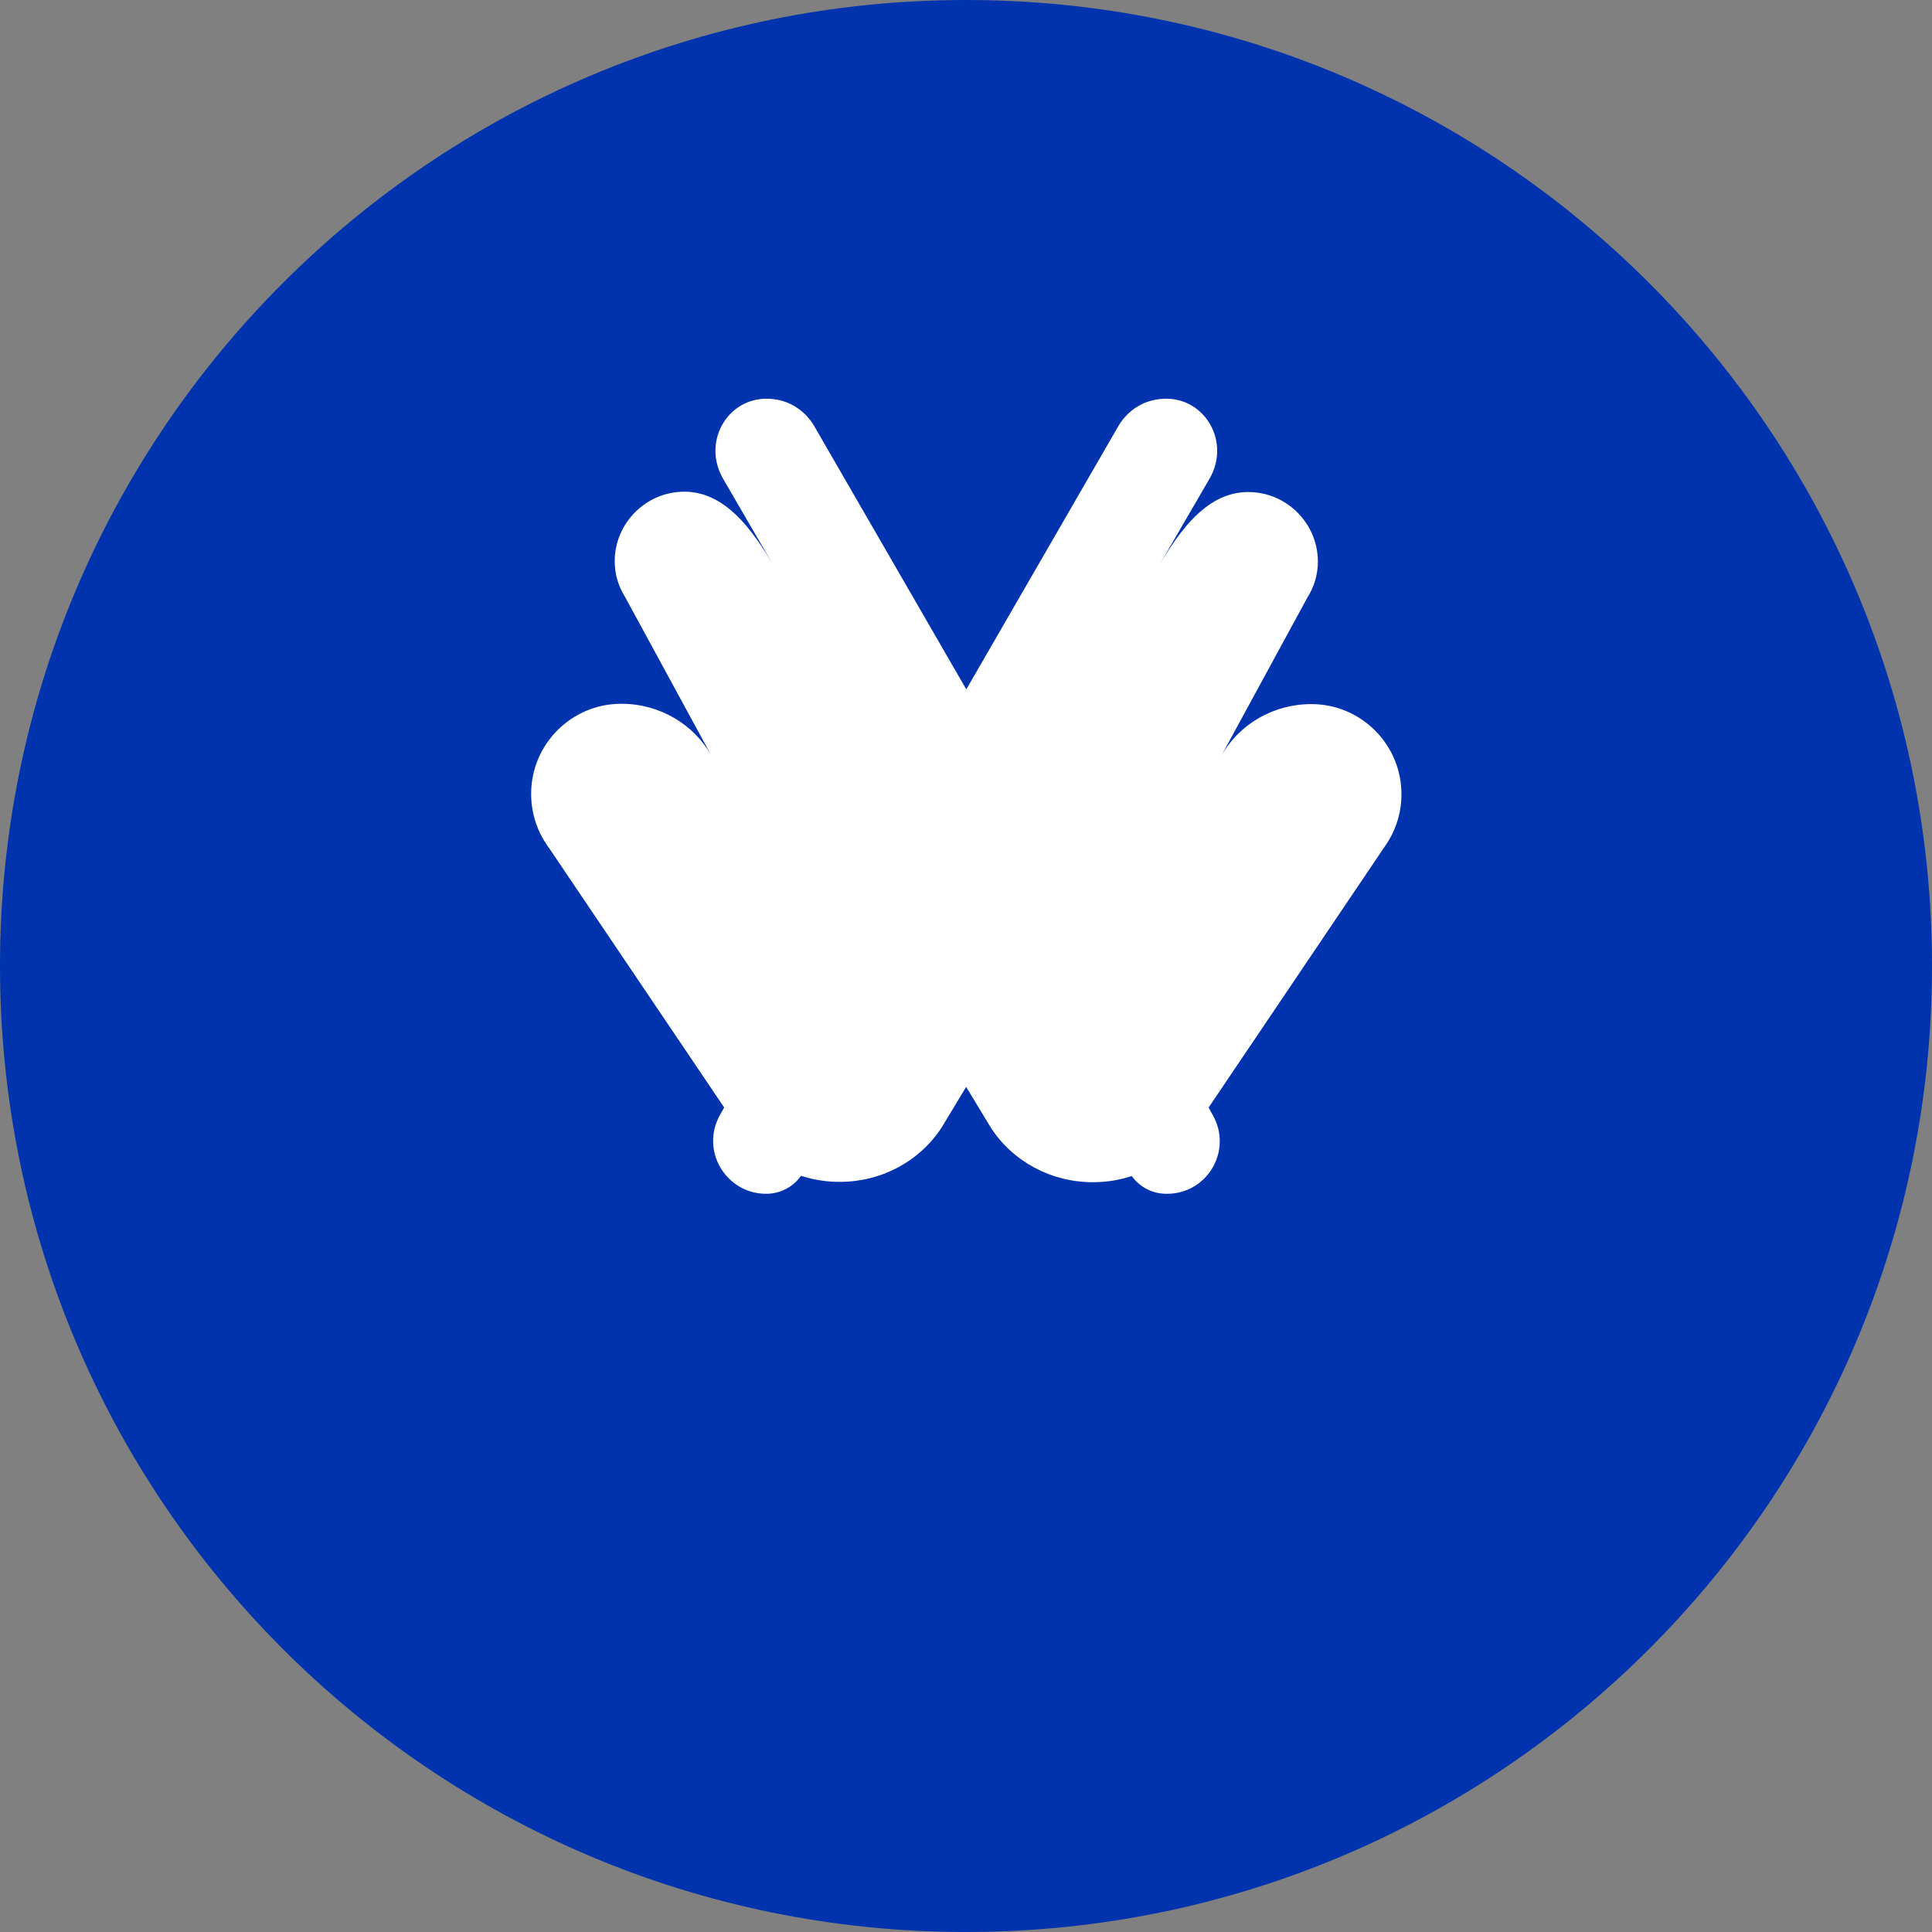 
<svg width="64" height="64" viewBox="0 0 64 64" fill="none" xmlns="http://www.w3.org/2000/svg">
  <rect x="0" y="0" width="64" height="64" fill="#808080" stroke="none"/>
  <path d="M32 0C14.327 0 0 14.327 0 32C0 49.673 14.327 64 32 64C49.673 64 64 49.673 64 32C64 14.327 49.673 0 32 0Z" fill="#0033AD"/>
  <path d="M38.192 19.717C38.925 18.448 37.97 16.906 36.526 17.082C35.939 17.148 35.43 17.502 35.145 18.022L32.005 23.807L28.865 18.022C28.579 17.502 28.07 17.148 27.484 17.082C26.04 16.906 25.085 18.448 25.818 19.717L29.599 26.564L23.868 36.904C23.179 38.084 24.025 39.536 25.372 39.536C25.852 39.536 26.296 39.296 26.56 38.889L32 29.218L37.45 38.899C37.714 39.306 38.158 39.546 38.638 39.546C39.985 39.546 40.831 38.094 40.141 36.913L26.999 14.161C26.714 13.641 26.205 13.287 25.618 13.221C24.174 13.045 23.219 14.587 23.952 15.857L25.818 19.068C25.095 17.809 24.159 16.288 22.67 16.288C21.401 16.288 20.363 17.326 20.363 18.595C20.363 19.017 20.483 19.419 20.703 19.77L23.569 25.037C22.984 23.99 21.852 23.313 20.58 23.313C18.932 23.313 17.595 24.65 17.595 26.298C17.595 26.962 17.809 27.577 18.178 28.076L24.438 37.352C25.171 38.475 26.435 39.151 27.81 39.151H27.82C29.195 39.151 30.459 38.475 31.192 37.352L32.005 36.005L32.828 37.363C33.561 38.485 34.825 39.162 36.2 39.162H36.21C37.585 39.162 38.849 38.485 39.582 37.363L45.842 28.086C46.211 27.577 46.425 26.972 46.425 26.309C46.425 24.661 45.088 23.324 43.44 23.324C42.168 23.324 41.036 24.001 40.451 25.048L43.317 19.78C43.537 19.429 43.657 19.027 43.657 18.606C43.657 17.337 42.619 16.299 41.35 16.299C39.861 16.299 38.925 17.809 38.202 19.068L40.068 15.857C40.801 14.587 39.846 13.045 38.402 13.221C37.815 13.287 37.306 13.641 37.021 14.161L23.879 36.913C23.189 38.094 24.035 39.546 25.382 39.546C25.862 39.546 26.306 39.306 26.57 38.899L32.02 29.218L37.47 38.899C37.734 39.306 38.178 39.546 38.658 39.546C40.005 39.546 40.851 38.094 40.161 36.913L34.431 26.574L38.212 19.727L38.192 19.717Z" fill="white"/>
</svg>

